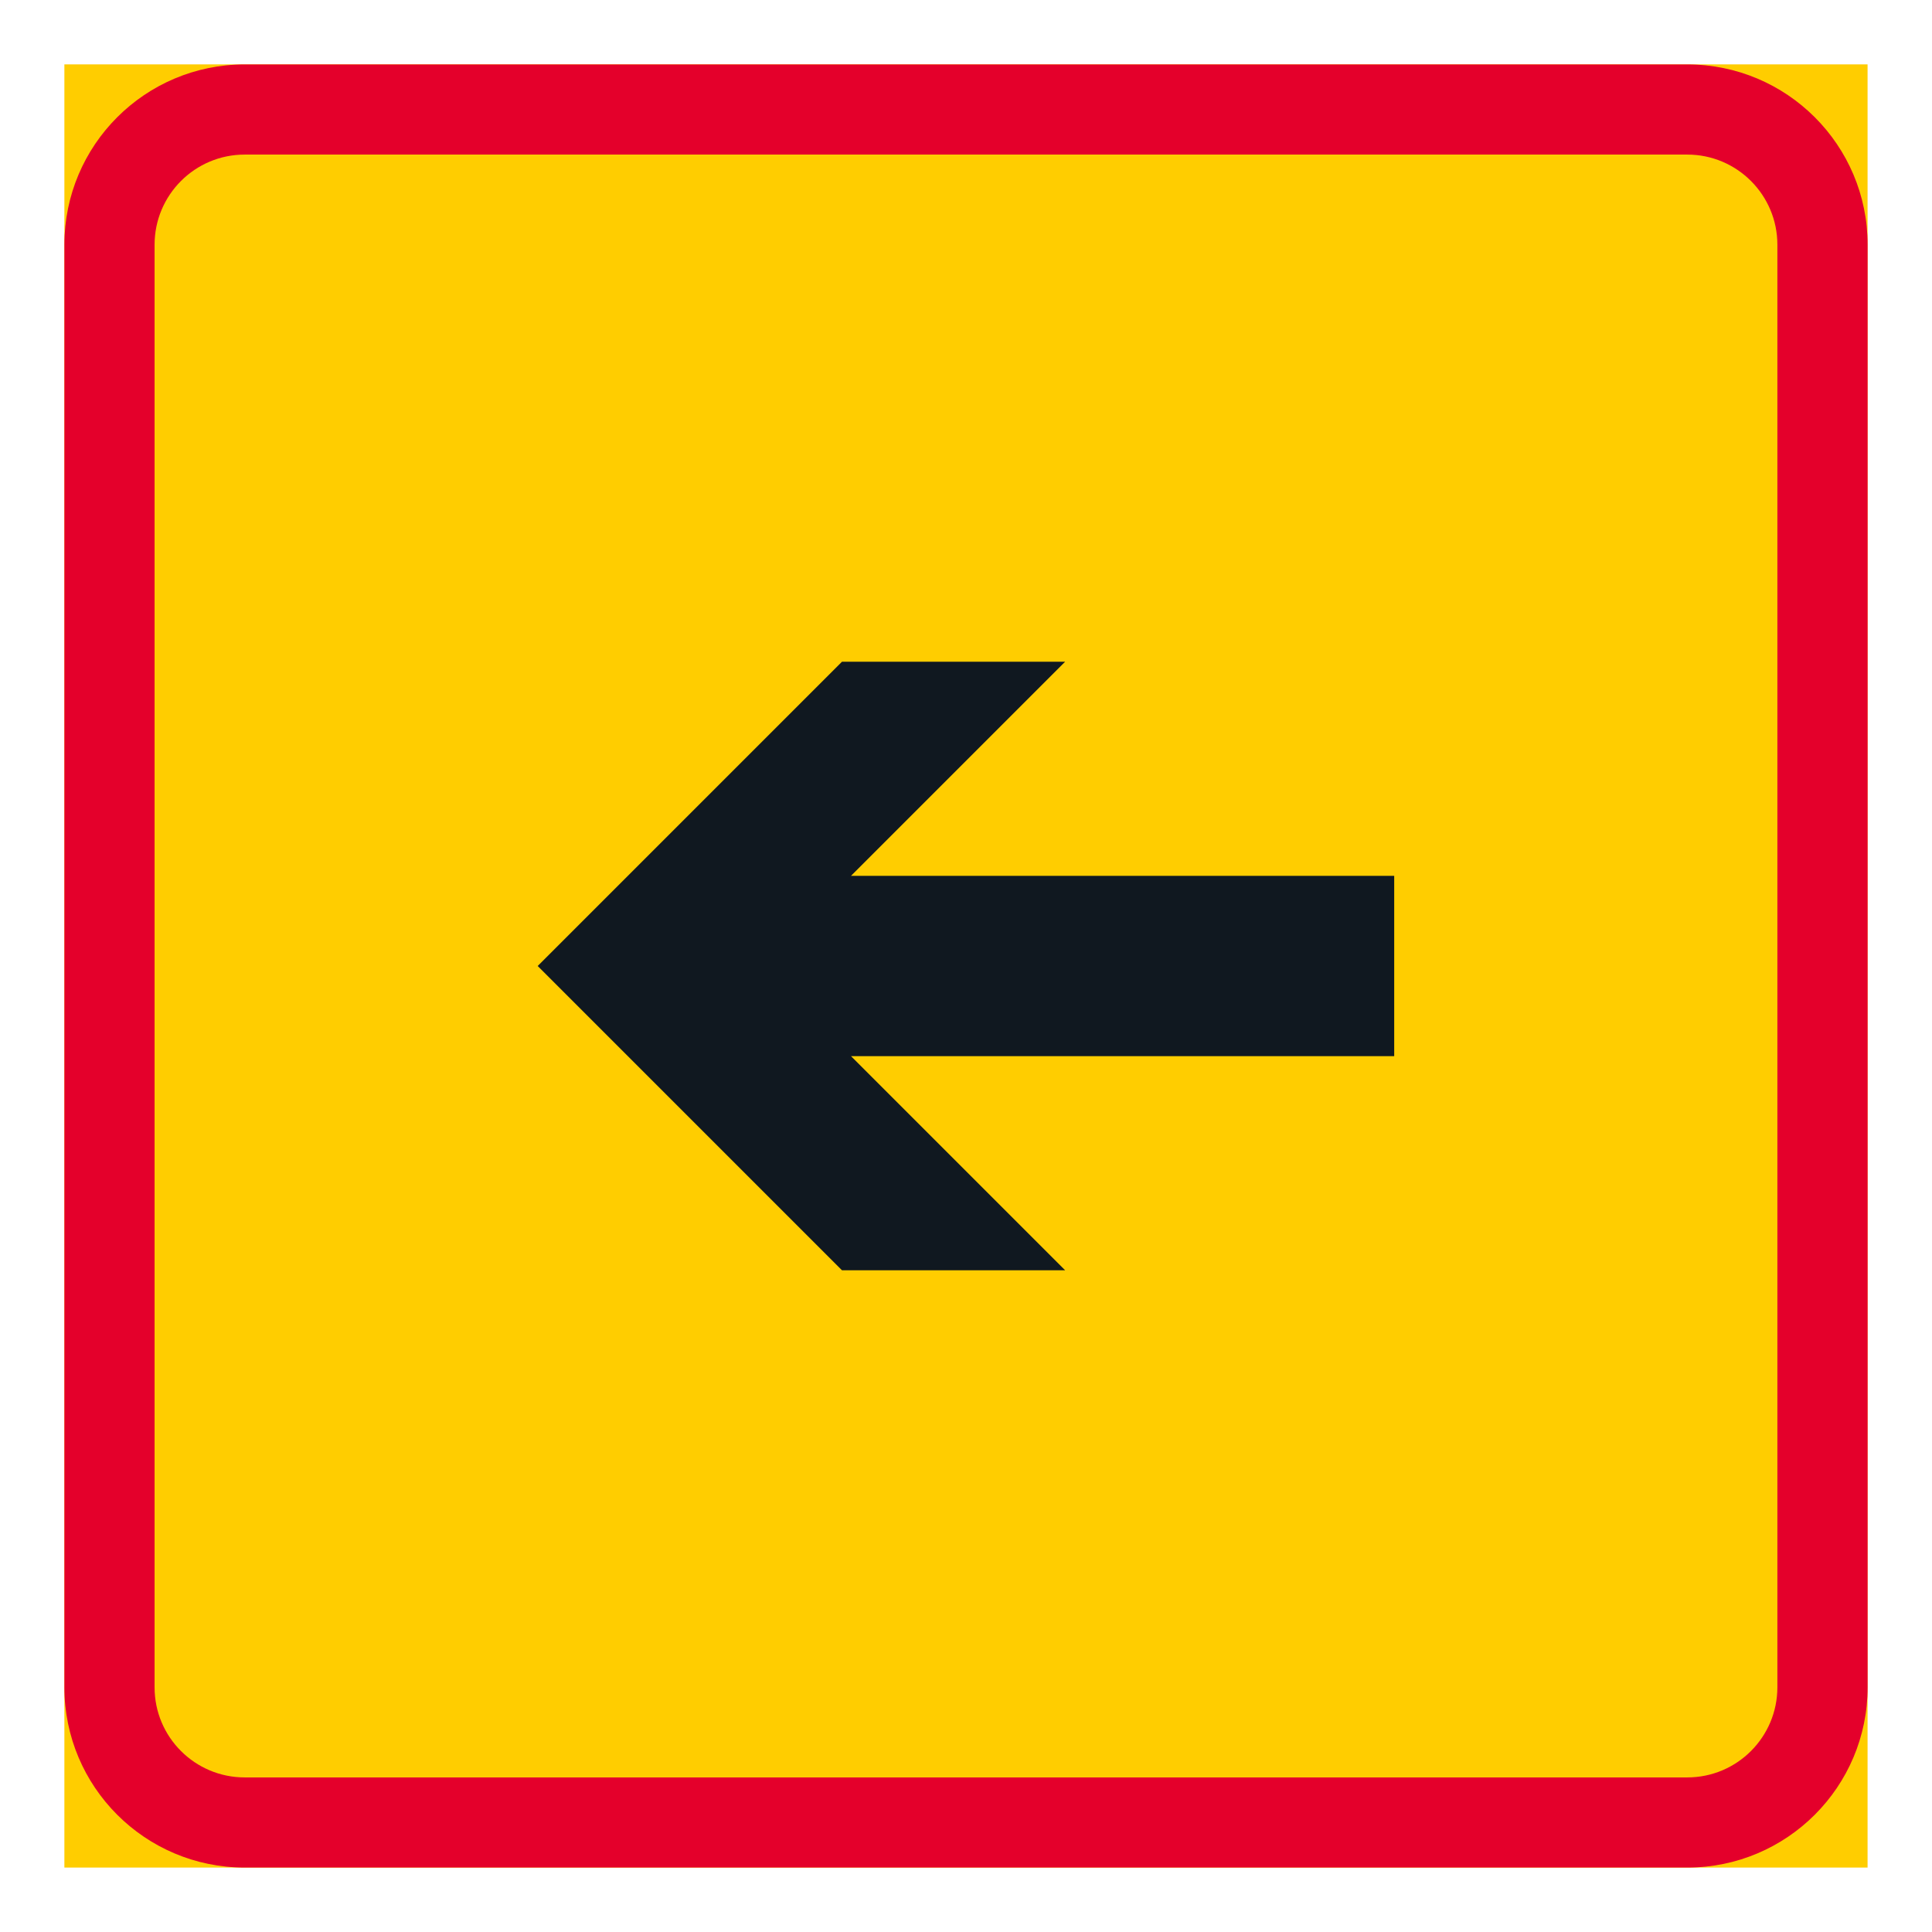 <?xml version="1.0" encoding="utf-8"?>
<!-- Generator: Adobe Illustrator 27.0.0, SVG Export Plug-In . SVG Version: 6.00 Build 0)  -->
<svg version="1.1" id="Layer_1" xmlns="http://www.w3.org/2000/svg" xmlns:xlink="http://www.w3.org/1999/xlink" x="0px" y="0px"
	 viewBox="0 0 425.2 425.2" style="enable-background:new 0 0 425.2 425.2;" xml:space="preserve">
<style type="text/css">
	.st0{fill:#FFCD00;}
	.st1{fill:#E4002B;}
	.st2{fill:#101820;}
</style>
<g id="LWPOLYLINE_142_">
	<rect x="14.17" y="14.17" class="st0" width="396.85" height="396.85"/>
</g>
<g id="LWPOLYLINE_144_">
	<path class="st1" d="M53.86,411.02h317.47c21.92,0,39.7-17.77,39.7-39.69V53.86c0-21.92-17.78-39.68-39.7-39.68H53.86
		c-21.91,0-39.69,17.76-39.69,39.68v317.48C14.17,393.25,31.94,411.02,53.86,411.02z"/>
</g>
<g id="LWPOLYLINE_143_">
	<path class="st0" d="M53.86,391.18h317.47c10.97,0,19.84-8.89,19.84-19.85V53.86c0-10.95-8.88-19.84-19.84-19.84H53.86
		c-10.96,0-19.84,8.89-19.84,19.84v317.48C34.01,382.29,42.9,391.18,53.86,391.18z"/>
</g>
<g id="LWPOLYLINE_154_">
	<polygon class="st2" points="306.84,192.76 187.29,192.76 234.42,145.63 185.31,145.63 118.34,212.6 185.31,279.57 234.42,279.57 
		187.29,232.44 306.84,232.44 	"/>
</g>
</svg>
